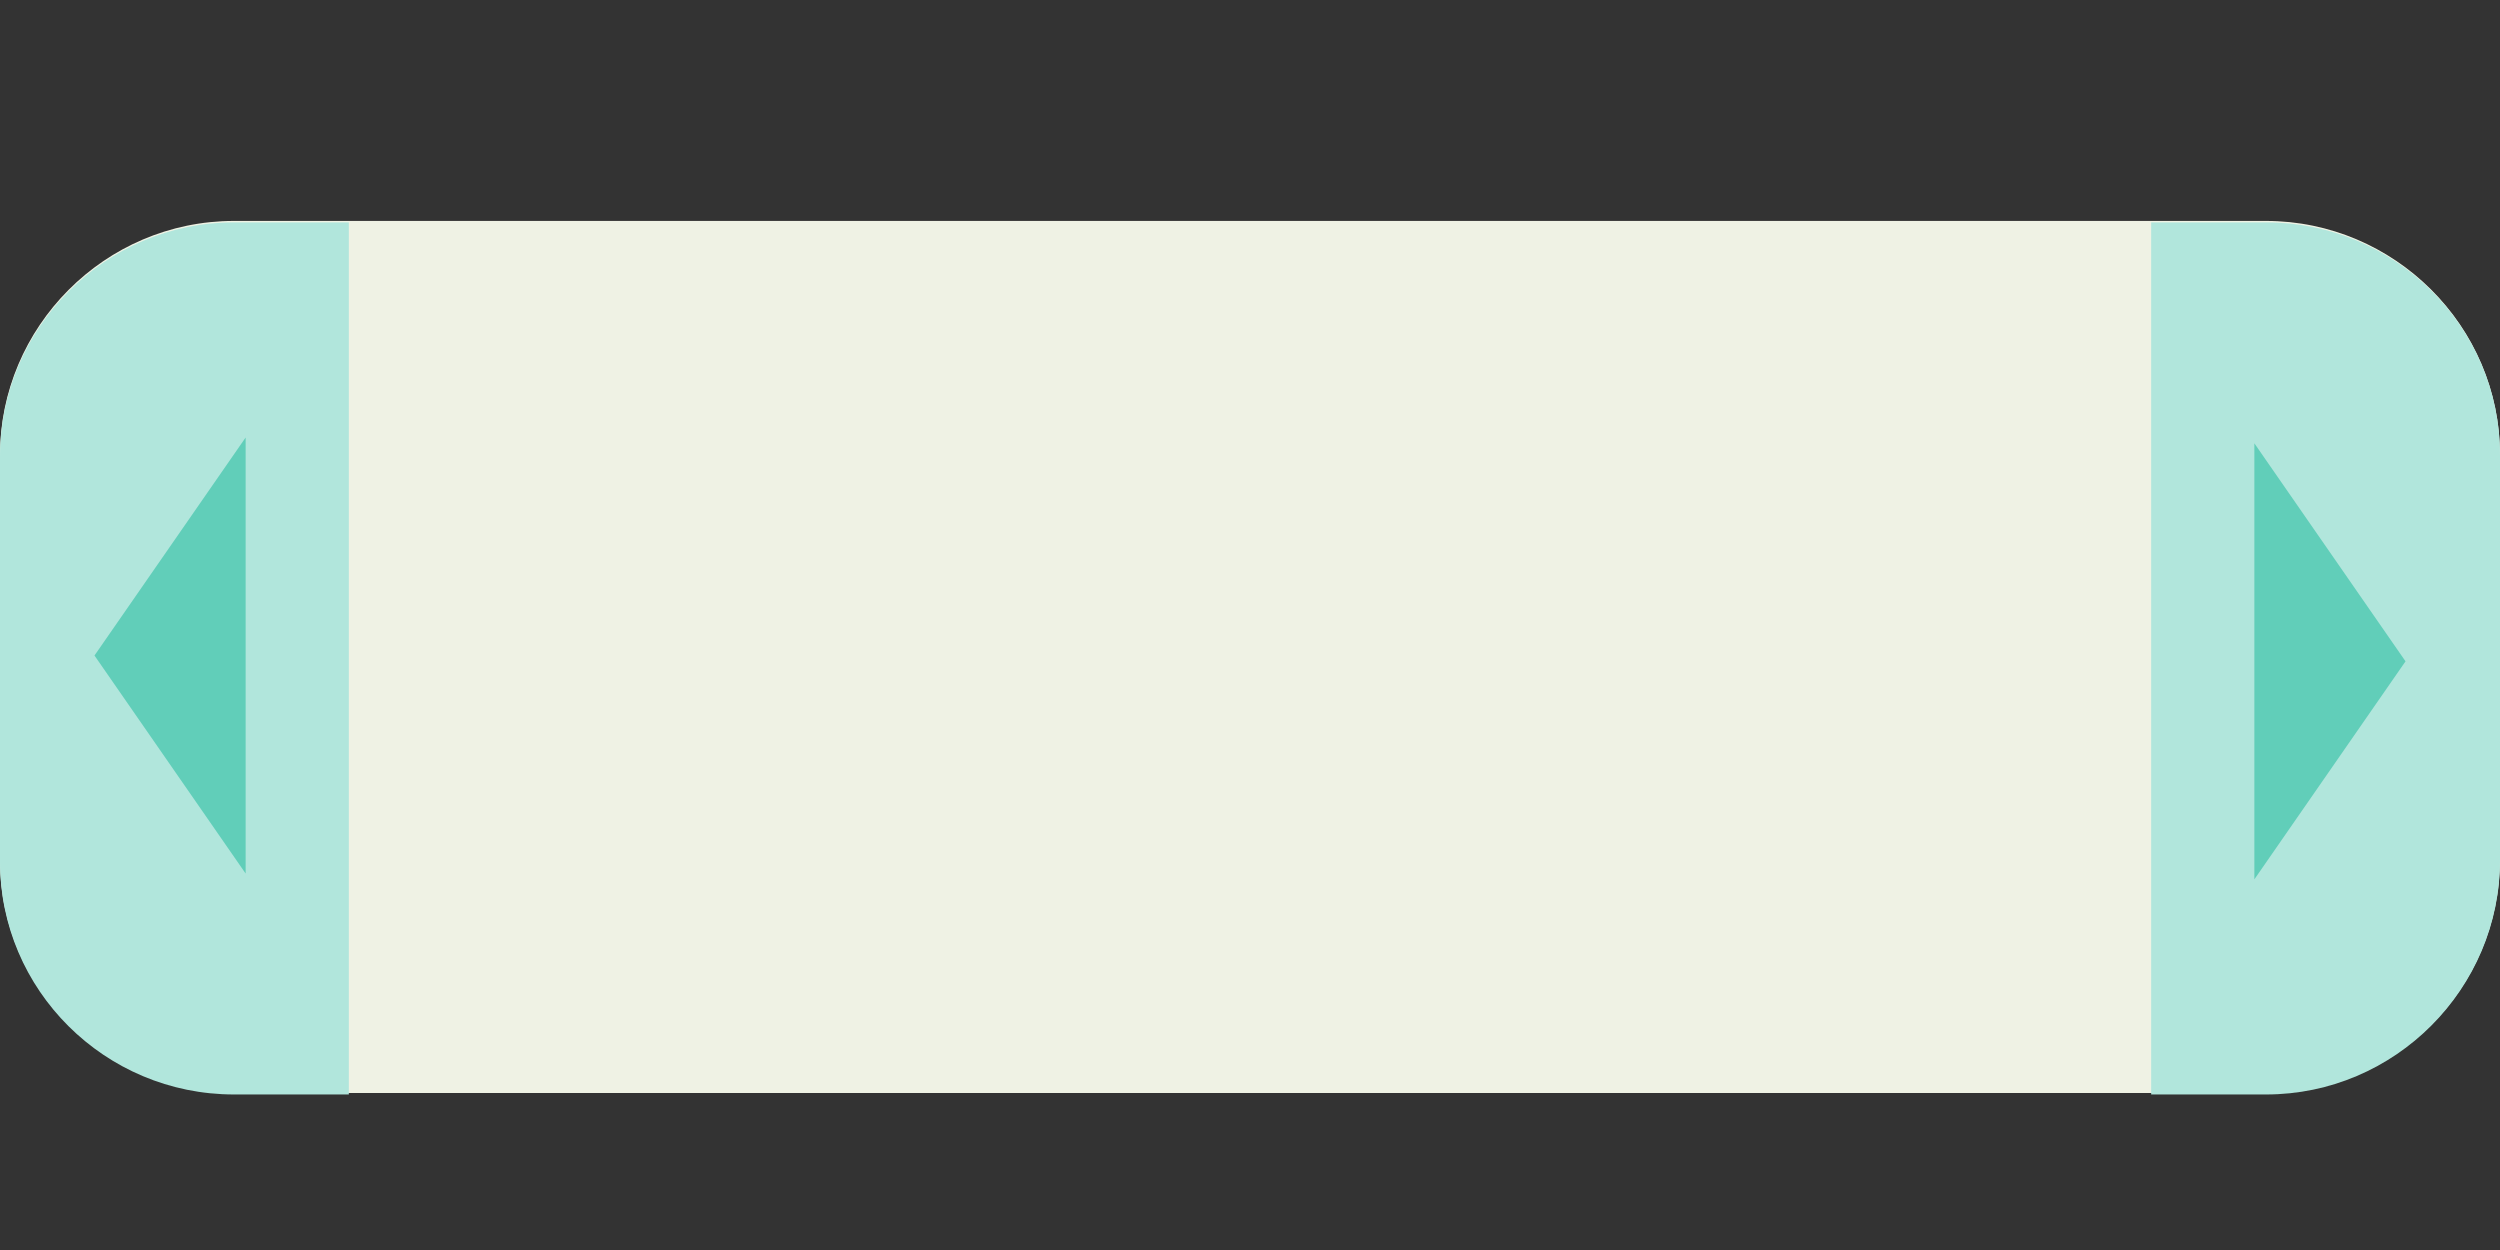 <?xml version="1.0" encoding="utf-8"?>
<!-- Generator: Adobe Illustrator 22.1.0, SVG Export Plug-In . SVG Version: 6.00 Build 0)  -->
<svg version="1.1" id="レイヤー_1" xmlns="http://www.w3.org/2000/svg" xmlns:xlink="http://www.w3.org/1999/xlink" x="0px"
	 y="0px" viewBox="0 0 172 86" style="enable-background:new 0 0 172 86;" xml:space="preserve">
<rect x="0" y="0" width="172" height="86" fill="#333333" stroke="none"/>
<style type="text/css">
	.st0{fill:none;}
	.st1{fill:#EFF2E4;}
	.st2{fill:#B1E6DC;}
	.st3{fill:#61CEB9;}
</style>
<rect class="st0" width="172" height="86"/>
<path class="st1" d="M155.9,75.2H16.1C7.2,75.2,0,68,0,59.2V31.3c0-8.8,7.2-16.1,16.1-16.1h139.8c8.8,0,16.1,7.2,16.1,16.1v27.8
	C172,68,164.8,75.2,155.9,75.2z"/>
<path class="st0" d="M18.4,75.4H24V15.1h-5.7C8.2,15.2,0,23.4,0,33.5V57C0,67.1,8.2,75.3,18.4,75.4z"/>
<path class="st2" d="M16.1,75.3H24v-60h-7.9C7.2,15.3,0,22.6,0,31.4v27.9C0,68.1,7.2,75.3,16.1,75.3z"/>
<polygon class="st3" points="6.5,45.1 16.9,30.1 16.9,60.1 "/>
<path class="st2" d="M155.9,15.3H148v60h7.9c8.9,0,16.1-7.3,16.1-16.1V31.3C172,22.5,164.8,15.3,155.9,15.3z"/>
<polygon class="st3" points="165.5,45.5 155.1,60.5 155.1,30.5 "/>
</svg>
